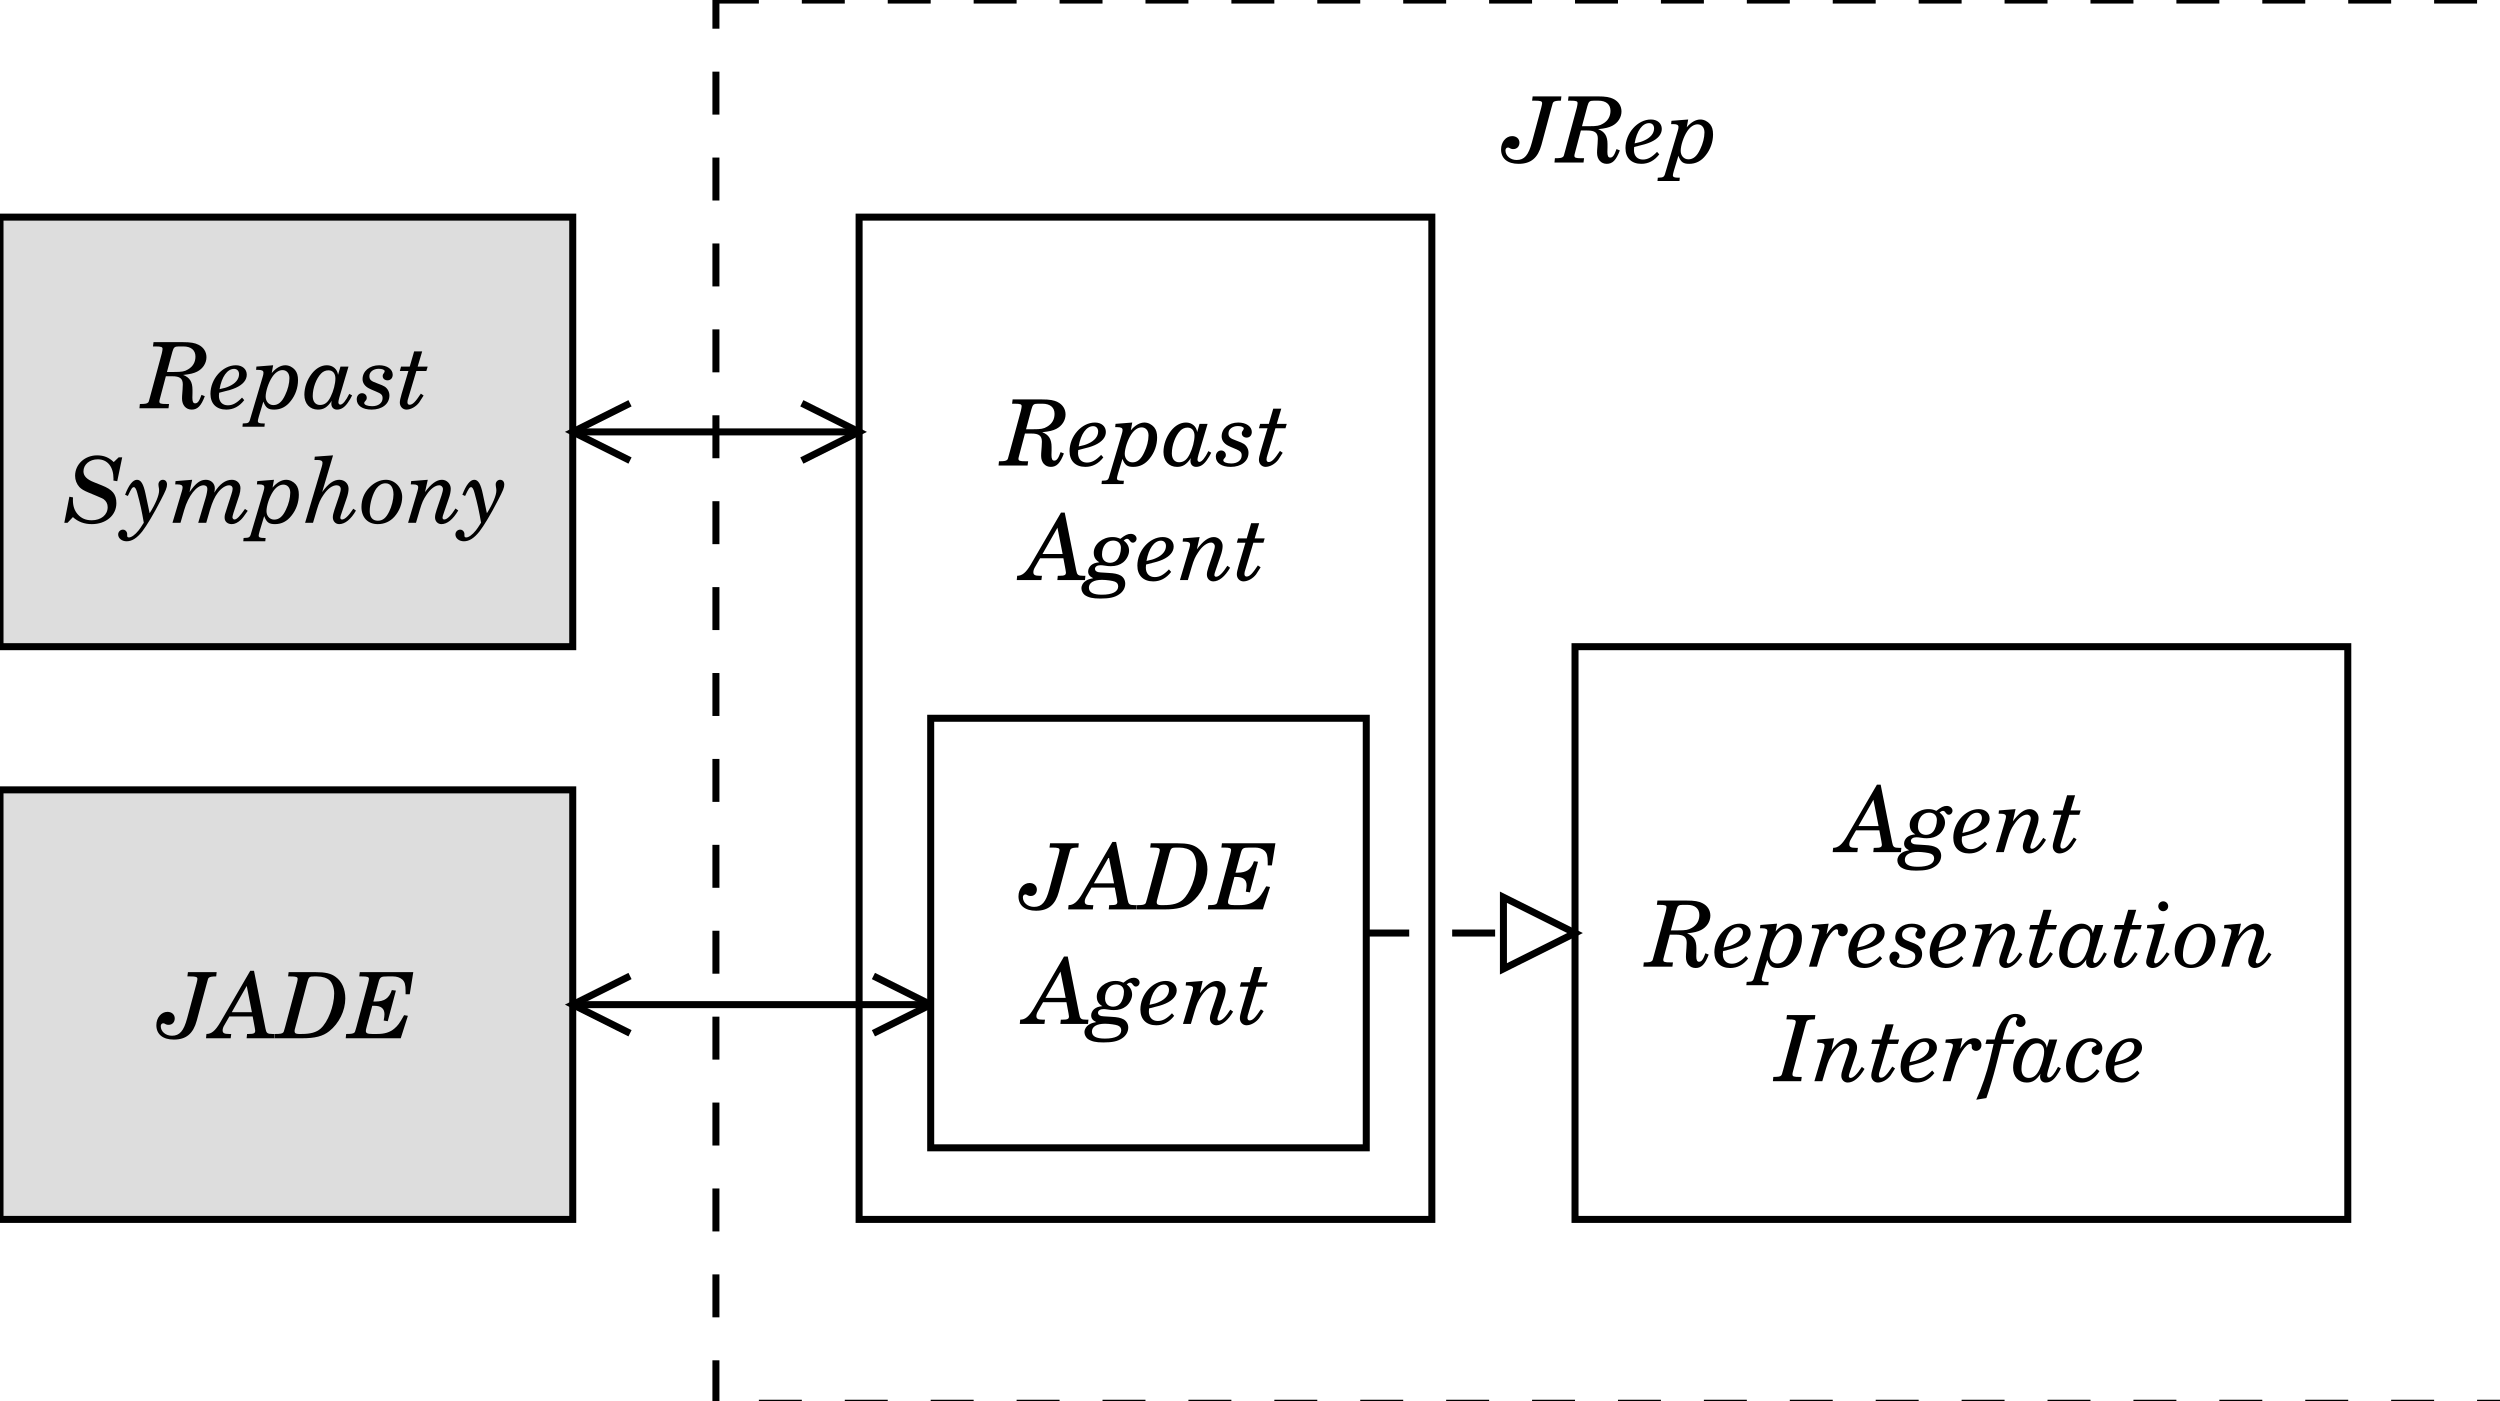 <?xml version="1.0" encoding="UTF-8"?>
<svg xmlns="http://www.w3.org/2000/svg" xmlns:xlink="http://www.w3.org/1999/xlink" width="355pt" height="199pt" viewBox="0 0 355 199" version="1.1">
<defs>
<g>
<symbol overflow="visible" id="glyph0-0">
<path style="stroke:none;" d=""/>
</symbol>
<symbol overflow="visible" id="glyph0-1">
<path style="stroke:none;" d="M 4.234 -8.781 L 4.625 -8.781 C 5.469 -8.781 5.656 -8.703 5.656 -8.422 C 5.656 -8.312 5.609 -8.094 5.531 -7.781 L 4.203 -2.844 C 3.719 -1.047 3.141 -0.359 2.047 -0.359 C 1.141 -0.359 0.453 -0.953 0.453 -1.719 C 0.453 -1.953 0.594 -2.125 0.797 -2.125 C 0.859 -2.125 0.922 -2.125 0.969 -2.094 C 1.234 -1.938 1.344 -1.906 1.578 -1.906 C 2.078 -1.906 2.438 -2.281 2.438 -2.828 C 2.438 -3.359 2.016 -3.75 1.406 -3.75 C 0.516 -3.75 -0.172 -2.906 -0.172 -1.859 C -0.172 -0.562 0.75 0.188 2.312 0.188 C 4.062 0.188 5.062 -0.656 5.562 -2.5 L 6.984 -7.781 C 7.172 -8.484 7.172 -8.484 7.281 -8.594 C 7.406 -8.719 7.734 -8.781 8.281 -8.781 L 8.328 -8.781 L 8.391 -9.391 L 4.312 -9.391 Z M 4.234 -8.781 "/>
</symbol>
<symbol overflow="visible" id="glyph0-2">
<path style="stroke:none;" d="M 3.219 -4.547 L 4.125 -4.547 C 5.219 -4.547 5.625 -4.219 5.625 -3.375 C 5.625 -3.219 5.609 -2.953 5.594 -2.672 C 5.516 -1.688 5.516 -1.625 5.516 -1.375 C 5.516 -0.438 6.078 0.188 6.891 0.188 C 7.719 0.188 8.234 -0.344 8.75 -1.719 L 8.281 -1.906 C 7.953 -0.984 7.734 -0.703 7.375 -0.703 C 7.094 -0.703 6.984 -0.953 6.984 -1.5 L 7 -2.156 C 7 -2.328 7 -2.484 7 -2.625 C 7 -3.75 6.609 -4.375 5.672 -4.734 C 6.688 -4.844 7.188 -4.969 7.656 -5.203 C 8.469 -5.609 8.984 -6.406 8.984 -7.25 C 8.984 -8.016 8.578 -8.656 7.859 -9.016 C 7.359 -9.281 6.719 -9.391 5.625 -9.391 L 1.469 -9.391 L 1.391 -8.781 L 1.734 -8.781 C 2.578 -8.781 2.75 -8.703 2.75 -8.422 C 2.75 -8.312 2.703 -8.047 2.641 -7.781 L 0.969 -1.594 C 0.797 -0.906 0.781 -0.891 0.672 -0.797 C 0.531 -0.656 0.234 -0.609 -0.406 -0.609 L -0.469 -0.609 L -0.531 0 L 3.594 0 L 3.672 -0.609 L 3.328 -0.609 C 2.484 -0.609 2.297 -0.672 2.297 -0.969 C 2.297 -1.062 2.297 -1.062 2.438 -1.594 Z M 3.375 -5.156 L 4.141 -8 C 4.328 -8.656 4.453 -8.781 5.062 -8.781 L 5.703 -8.781 C 6.797 -8.781 7.422 -8.25 7.422 -7.344 C 7.422 -6.547 7.062 -5.922 6.359 -5.516 C 5.875 -5.219 5.484 -5.156 4.391 -5.156 Z M 3.375 -5.156 "/>
</symbol>
<symbol overflow="visible" id="glyph0-3">
<path style="stroke:none;" d="M 4.406 -1.516 C 3.641 -0.719 3.062 -0.422 2.391 -0.422 C 1.609 -0.422 1.125 -0.938 1.125 -1.766 C 1.125 -1.859 1.141 -2.047 1.156 -2.203 C 2.672 -2.578 2.938 -2.656 3.516 -2.906 C 4.531 -3.359 5.078 -4.016 5.078 -4.766 C 5.078 -5.562 4.453 -6.109 3.531 -6.109 C 1.641 -6.109 -0.078 -4.172 -0.078 -2.047 C -0.078 -0.656 0.766 0.188 2.172 0.188 C 3.172 0.188 4.016 -0.25 4.719 -1.156 Z M 1.219 -2.719 C 1.516 -4.469 2.312 -5.594 3.281 -5.594 C 3.703 -5.594 3.984 -5.297 3.984 -4.844 C 3.984 -4.141 3.484 -3.516 2.547 -3.109 C 2.172 -2.938 1.953 -2.875 1.219 -2.719 Z M 1.219 -2.719 "/>
</symbol>
<symbol overflow="visible" id="glyph0-4">
<path style="stroke:none;" d="M 3.047 -6.109 L 0.672 -5.922 L 0.625 -5.453 L 0.938 -5.453 C 1.469 -5.453 1.672 -5.328 1.672 -5.047 C 1.672 -4.906 1.641 -4.719 1.562 -4.469 L -0.109 1.172 C -0.359 2.109 -0.375 2.125 -1.266 2.156 L -1.312 2.625 L 1.812 2.625 L 1.859 2.156 L 1.703 2.156 C 1.078 2.156 0.875 2.078 0.875 1.812 C 0.875 1.719 0.922 1.5 1.016 1.172 L 1.656 -0.953 C 2 -0.047 2.344 0.188 3.203 0.188 C 4.109 0.188 4.906 -0.203 5.531 -1.016 C 6.203 -1.844 6.578 -2.922 6.578 -3.984 C 6.578 -4.625 6.453 -5.062 6.156 -5.438 C 5.812 -5.844 5.297 -6.109 4.781 -6.109 C 4.125 -6.109 3.438 -5.719 2.844 -5 Z M 4.375 -5.422 C 4.969 -5.422 5.359 -4.969 5.359 -4.281 C 5.359 -3.562 5.141 -2.672 4.75 -1.875 C 4.297 -0.891 3.766 -0.453 3.078 -0.453 C 2.438 -0.453 1.984 -0.969 1.984 -1.656 C 1.984 -2.406 2.391 -3.656 2.891 -4.406 C 3.312 -5.062 3.859 -5.422 4.375 -5.422 Z M 4.375 -5.422 "/>
</symbol>
<symbol overflow="visible" id="glyph0-5">
<path style="stroke:none;" d="M 5.141 -5.922 L 4.797 -4.75 C 4.703 -5.547 4.062 -6.109 3.219 -6.109 C 2.422 -6.109 1.672 -5.688 1.062 -4.906 C 0.406 -4.062 0.016 -2.969 0.016 -1.922 C 0.016 -0.656 0.781 0.188 1.938 0.188 C 2.75 0.188 3.266 -0.125 3.906 -1.062 C 3.859 -0.875 3.844 -0.781 3.844 -0.656 C 3.844 -0.141 4.172 0.188 4.641 0.188 C 5.219 0.188 5.703 -0.109 6.156 -0.75 C 6.422 -1.125 6.641 -1.484 6.797 -1.828 L 6.391 -2.047 C 5.906 -1.062 5.453 -0.516 5.109 -0.516 C 4.969 -0.516 4.844 -0.656 4.844 -0.844 C 4.844 -0.969 4.891 -1.219 4.984 -1.547 L 6.281 -5.922 Z M 3.438 -5.391 C 4.047 -5.391 4.422 -4.953 4.422 -4.234 C 4.422 -3.5 4.156 -2.453 3.75 -1.641 C 3.359 -0.828 2.891 -0.469 2.234 -0.469 C 1.594 -0.469 1.203 -0.953 1.203 -1.734 C 1.203 -2.891 1.703 -4.234 2.391 -4.938 C 2.672 -5.234 3.047 -5.391 3.438 -5.391 Z M 3.438 -5.391 "/>
</symbol>
<symbol overflow="visible" id="glyph0-6">
<path style="stroke:none;" d="M 3.172 -6.109 C 1.812 -6.109 0.812 -5.281 0.812 -4.141 C 0.812 -3.594 1.141 -3.125 1.719 -2.828 C 1.922 -2.719 2.203 -2.594 2.734 -2.375 C 3.469 -2.078 3.656 -1.891 3.656 -1.438 C 3.656 -0.75 3.062 -0.297 2.172 -0.297 C 1.516 -0.297 1.047 -0.484 1.047 -0.734 C 1.047 -0.812 1.078 -0.891 1.125 -0.938 C 1.359 -1.203 1.406 -1.266 1.406 -1.5 C 1.406 -1.859 1.125 -2.141 0.734 -2.141 C 0.312 -2.141 -0.016 -1.781 -0.016 -1.281 C -0.016 -0.359 0.812 0.188 2.109 0.188 C 3.594 0.188 4.625 -0.625 4.625 -1.812 C 4.625 -2.312 4.391 -2.766 3.984 -3.062 C 3.688 -3.234 3.562 -3.297 2.844 -3.562 C 2 -3.859 1.781 -4.062 1.781 -4.578 C 1.781 -5.172 2.359 -5.609 3.109 -5.609 C 3.594 -5.609 3.953 -5.469 3.953 -5.266 C 3.953 -5.219 3.922 -5.141 3.891 -5.078 C 3.703 -4.828 3.672 -4.766 3.672 -4.562 C 3.672 -4.219 3.969 -3.969 4.359 -3.969 C 4.797 -3.969 5.094 -4.297 5.094 -4.766 C 5.094 -5.547 4.297 -6.109 3.172 -6.109 Z M 3.172 -6.109 "/>
</symbol>
<symbol overflow="visible" id="glyph0-7">
<path style="stroke:none;" d="M 3.5 -8.078 L 2.359 -8.078 L 1.734 -5.922 L 0.5 -5.922 L 0.328 -5.297 L 1.547 -5.297 L 0.578 -2.031 C 0.391 -1.375 0.328 -1.078 0.328 -0.797 C 0.328 -0.25 0.734 0.188 1.266 0.188 C 1.875 0.188 2.594 -0.203 3.062 -0.812 C 3.234 -1.062 3.359 -1.281 3.703 -1.812 L 3.312 -2.078 C 2.516 -0.859 2.125 -0.5 1.703 -0.5 C 1.516 -0.5 1.406 -0.641 1.406 -0.859 C 1.406 -0.969 1.422 -1.047 1.438 -1.156 L 2.672 -5.297 L 4.094 -5.297 L 4.281 -5.922 L 2.859 -5.922 Z M 3.5 -8.078 "/>
</symbol>
<symbol overflow="visible" id="glyph0-8">
<path style="stroke:none;" d="M 8.219 -9.297 L 7.719 -9.297 L 7.016 -8.625 C 6.344 -9.281 5.609 -9.578 4.656 -9.578 C 2.906 -9.578 1.531 -8.312 1.531 -6.672 C 1.531 -6.078 1.75 -5.516 2.141 -5.078 C 2.406 -4.797 2.766 -4.578 3.438 -4.297 L 4.562 -3.828 C 5.266 -3.531 5.422 -3.453 5.578 -3.359 C 5.953 -3.078 6.156 -2.703 6.156 -2.219 C 6.156 -1.125 5.219 -0.359 3.891 -0.359 C 3.047 -0.359 2.422 -0.625 1.906 -1.203 C 1.438 -1.734 1.219 -2.375 1.219 -3.25 C 1.219 -3.297 1.219 -3.469 1.234 -3.609 L 0.719 -3.703 L 0 0 L 0.453 0 L 1.219 -0.812 C 1.953 -0.141 2.844 0.188 3.906 0.188 C 5.922 0.188 7.391 -1.062 7.391 -2.781 C 7.391 -4.062 6.844 -4.719 5.297 -5.328 L 4.203 -5.766 C 3.172 -6.172 2.719 -6.656 2.719 -7.312 C 2.719 -8.281 3.594 -9.016 4.75 -9.016 C 6.125 -9.016 6.984 -7.969 6.984 -6.25 C 6.984 -6.219 6.984 -6.109 6.969 -6 L 7.516 -5.906 Z M 8.219 -9.297 "/>
</symbol>
<symbol overflow="visible" id="glyph0-9">
<path style="stroke:none;" d="M 2.859 -4.094 C 2.562 -5.516 2.203 -6.109 1.641 -6.109 C 1.062 -6.109 0.484 -5.391 -0.047 -3.984 L 0.344 -3.812 C 0.828 -4.844 0.969 -5.062 1.203 -5.062 C 1.375 -5.062 1.547 -4.781 1.688 -4.219 C 2.094 -2.75 2.328 -1.656 2.609 -0.016 C 2.188 0.656 2.094 0.797 1.875 1.078 C 1.359 1.719 0.844 2.078 0.5 2.078 C 0.344 2.078 0.25 2 0.25 1.875 C 0.25 1.469 0.25 1.469 0.203 1.359 C 0.109 1.125 -0.109 0.969 -0.344 0.969 C -0.734 0.969 -1.031 1.281 -1.031 1.656 C -1.031 2.203 -0.5 2.625 0.172 2.625 C 0.922 2.625 1.625 2.188 2.391 1.219 C 3 0.438 4.031 -1.281 5 -3.172 C 5.75 -4.609 5.906 -5 5.906 -5.438 C 5.906 -5.844 5.672 -6.109 5.312 -6.109 C 4.969 -6.109 4.688 -5.812 4.688 -5.453 C 4.688 -5.391 4.688 -5.312 4.703 -5.234 C 4.781 -4.797 4.781 -4.766 4.781 -4.562 C 4.781 -3.906 4.281 -2.688 3.438 -1.359 Z M 2.859 -4.094 "/>
</symbol>
<symbol overflow="visible" id="glyph0-10">
<path style="stroke:none;" d="M 2.984 -6.109 L 0.625 -5.922 L 0.578 -5.453 L 0.891 -5.453 C 1.422 -5.453 1.625 -5.328 1.625 -5.031 C 1.625 -4.906 1.594 -4.703 1.516 -4.469 L 0.188 0 L 1.328 0 L 1.859 -1.828 C 2.438 -3.828 3.625 -5.328 4.609 -5.328 C 4.938 -5.328 5.141 -5.141 5.141 -4.828 C 5.141 -4.562 5.047 -4.016 4.891 -3.516 L 3.844 0 L 4.984 0 L 5.531 -1.891 C 5.859 -2.969 6.188 -3.688 6.609 -4.25 C 7.078 -4.891 7.734 -5.328 8.234 -5.328 C 8.547 -5.328 8.734 -5.141 8.734 -4.844 C 8.734 -4.672 8.672 -4.375 8.547 -4.016 L 7.953 -2.172 C 7.609 -1.156 7.594 -1.078 7.594 -0.719 C 7.594 -0.172 8.016 0.188 8.609 0.188 C 9.031 0.188 9.453 -0.016 9.891 -0.422 C 10.156 -0.688 10.328 -0.906 10.875 -1.703 L 10.484 -1.969 C 9.781 -0.953 9.328 -0.469 8.984 -0.469 C 8.844 -0.469 8.703 -0.625 8.703 -0.797 C 8.703 -0.906 8.75 -1.047 8.859 -1.438 L 9.688 -3.953 C 9.781 -4.234 9.844 -4.656 9.844 -4.922 C 9.844 -5.609 9.328 -6.109 8.625 -6.109 C 7.703 -6.109 6.875 -5.5 6.125 -4.281 C 6.172 -4.531 6.203 -4.75 6.203 -4.906 C 6.203 -5.594 5.656 -6.109 4.938 -6.109 C 4.125 -6.109 3.516 -5.656 2.609 -4.359 Z M 2.984 -6.109 "/>
</symbol>
<symbol overflow="visible" id="glyph0-11">
<path style="stroke:none;" d="M 3.969 -9.578 L 1.375 -9.391 L 1.328 -8.922 L 1.734 -8.922 C 2.266 -8.922 2.469 -8.797 2.469 -8.516 C 2.469 -8.391 2.438 -8.219 2.359 -7.938 L 0 0 L 1.125 0 L 1.656 -1.812 C 2 -2.938 2.156 -3.312 2.625 -3.984 C 3.219 -4.859 3.875 -5.328 4.484 -5.328 C 4.828 -5.328 5.062 -5.109 5.062 -4.797 C 5.062 -4.578 4.984 -4.297 4.859 -3.891 L 4.172 -1.859 C 4 -1.344 3.938 -1.047 3.938 -0.781 C 3.938 -0.219 4.328 0.188 4.844 0.188 C 5.656 0.188 6.516 -0.5 7.219 -1.734 L 6.844 -2 C 6.172 -0.969 5.641 -0.469 5.234 -0.469 C 5.109 -0.469 5 -0.578 5 -0.719 C 5 -0.859 5.047 -1 5.25 -1.594 L 5.859 -3.375 C 6.078 -3.969 6.172 -4.469 6.172 -4.844 C 6.172 -5.562 5.609 -6.109 4.859 -6.109 C 4.062 -6.109 3.297 -5.578 2.422 -4.359 Z M 3.969 -9.578 "/>
</symbol>
<symbol overflow="visible" id="glyph0-12">
<path style="stroke:none;" d="M 3.547 -6.109 C 2.703 -6.109 1.859 -5.719 1.156 -4.984 C 0.438 -4.25 0.062 -3.312 0.062 -2.234 C 0.062 -0.75 0.969 0.188 2.375 0.188 C 3.312 0.188 4.125 -0.172 4.75 -0.875 C 5.438 -1.656 5.844 -2.688 5.844 -3.656 C 5.844 -5 4.812 -6.109 3.547 -6.109 Z M 3.484 -5.609 C 4.203 -5.609 4.609 -5.016 4.609 -4.016 C 4.609 -3.344 4.359 -2.297 4 -1.594 C 3.562 -0.688 3.078 -0.297 2.391 -0.297 C 1.641 -0.297 1.234 -0.781 1.234 -1.656 C 1.234 -2.75 1.672 -4.203 2.203 -4.906 C 2.578 -5.375 2.984 -5.609 3.484 -5.609 Z M 3.484 -5.609 "/>
</symbol>
<symbol overflow="visible" id="glyph0-13">
<path style="stroke:none;" d="M 2.984 -6.109 L 0.625 -5.922 L 0.578 -5.453 L 0.891 -5.453 C 1.422 -5.453 1.625 -5.328 1.625 -5.047 C 1.625 -4.922 1.594 -4.766 1.516 -4.469 L 0.188 0 L 1.312 0 L 1.844 -1.812 C 2.188 -2.938 2.344 -3.297 2.812 -3.984 C 3.359 -4.828 4.062 -5.328 4.609 -5.328 C 4.906 -5.328 5.141 -5.094 5.141 -4.797 C 5.141 -4.578 5.062 -4.297 4.938 -3.891 L 4.25 -1.859 C 4.078 -1.359 4.016 -1.047 4.016 -0.766 C 4.016 -0.219 4.406 0.188 4.922 0.188 C 5.75 0.188 6.578 -0.5 7.312 -1.75 L 6.922 -2.031 C 6.281 -1 5.719 -0.469 5.312 -0.469 C 5.188 -0.469 5.078 -0.578 5.078 -0.719 C 5.078 -0.859 5.125 -1.016 5.328 -1.594 L 5.938 -3.375 C 6.156 -3.969 6.25 -4.469 6.25 -4.844 C 6.25 -5.531 5.688 -6.109 5 -6.109 C 4.234 -6.109 3.469 -5.547 2.594 -4.359 Z M 2.984 -6.109 "/>
</symbol>
<symbol overflow="visible" id="glyph0-14">
<path style="stroke:none;" d="M 5.75 -9.578 L 5.219 -9.578 L 0.922 -2.188 C 0.234 -1.047 -0.297 -0.609 -1 -0.609 L -1.062 0 L 2.438 0 L 2.516 -0.609 L 2.203 -0.609 C 1.516 -0.609 1.297 -0.734 1.297 -1.125 C 1.297 -1.328 1.375 -1.594 1.531 -1.844 L 2.25 -3.094 L 5.562 -3.094 L 5.859 -1.5 C 5.891 -1.344 5.922 -1.172 5.922 -1.078 C 5.922 -0.703 5.719 -0.609 4.984 -0.609 L 4.766 -0.609 L 4.703 0 L 8.625 0 L 8.688 -0.609 L 8.359 -0.609 C 7.641 -0.609 7.5 -0.734 7.375 -1.406 Z M 5.453 -3.703 L 2.594 -3.703 L 4.719 -7.438 Z M 5.453 -3.703 "/>
</symbol>
<symbol overflow="visible" id="glyph0-15">
<path style="stroke:none;" d="M 4.969 -5.609 C 5.172 -5.797 5.297 -5.859 5.453 -5.859 C 5.578 -5.859 5.688 -5.797 5.781 -5.656 C 6 -5.375 6.078 -5.312 6.281 -5.312 C 6.562 -5.312 6.797 -5.562 6.797 -5.891 C 6.797 -6.25 6.438 -6.562 5.984 -6.562 C 5.531 -6.562 5.172 -6.391 4.5 -5.859 C 4.078 -6.047 3.797 -6.109 3.375 -6.109 C 1.953 -6.109 0.719 -5.078 0.719 -3.891 C 0.719 -3.266 0.969 -2.828 1.516 -2.531 C 0.922 -2.453 0.656 -2.359 0.344 -2.109 C 0.094 -1.891 -0.078 -1.547 -0.078 -1.234 C -0.078 -0.797 0.125 -0.516 0.641 -0.266 C 0.094 -0.156 -0.109 -0.078 -0.391 0.094 C -0.781 0.328 -1.031 0.734 -1.031 1.172 C -1.031 1.531 -0.844 1.891 -0.562 2.125 C -0.031 2.484 0.562 2.625 1.641 2.625 C 2.922 2.625 3.672 2.469 4.297 2.047 C 4.859 1.688 5.188 1.125 5.188 0.516 C 5.188 0.016 4.938 -0.422 4.516 -0.656 C 4.094 -0.875 3.672 -0.969 2.797 -1.016 C 1.656 -1.078 1.547 -1.094 1.359 -1.125 C 1.047 -1.203 0.891 -1.359 0.891 -1.594 C 0.891 -1.891 1.203 -2.109 1.656 -2.109 C 1.828 -2.109 2.016 -2.094 2.203 -2.062 C 2.734 -1.984 2.812 -1.969 3.141 -1.969 C 3.859 -1.969 4.438 -2.156 4.891 -2.516 C 5.391 -2.922 5.734 -3.594 5.734 -4.172 C 5.734 -4.766 5.469 -5.25 4.969 -5.609 Z M 3.469 -5.609 C 4.141 -5.609 4.578 -5.219 4.578 -4.578 C 4.578 -3.969 4.375 -3.297 4.047 -2.906 C 3.812 -2.625 3.438 -2.453 3.047 -2.453 C 2.344 -2.453 1.891 -2.906 1.891 -3.625 C 1.891 -4.797 2.531 -5.609 3.469 -5.609 Z M 1.891 -0.031 C 2.469 -0.031 3.406 0.094 3.703 0.219 C 4.031 0.344 4.188 0.578 4.188 0.891 C 4.188 1.656 3.359 2.078 1.875 2.078 C 0.625 2.078 0.031 1.75 0.031 1.078 C 0.031 0.375 0.719 -0.031 1.891 -0.031 Z M 1.891 -0.031 "/>
</symbol>
<symbol overflow="visible" id="glyph0-16">
<path style="stroke:none;" d="M -0.5 0 L 3.438 0 C 5.266 0 6.375 -0.281 7.281 -1 C 8.672 -2.109 9.562 -3.906 9.562 -5.656 C 9.562 -6.984 9.078 -8.062 8.203 -8.703 C 7.547 -9.203 6.734 -9.391 5.281 -9.391 L 1.516 -9.391 L 1.438 -8.781 L 1.766 -8.781 C 2.609 -8.781 2.797 -8.703 2.797 -8.422 C 2.797 -8.312 2.75 -8.047 2.672 -7.781 L 1.016 -1.594 C 0.828 -0.891 0.812 -0.891 0.719 -0.797 C 0.578 -0.656 0.266 -0.609 -0.359 -0.609 L -0.422 -0.609 Z M 2.953 -0.609 C 2.547 -0.609 2.359 -0.734 2.359 -0.984 C 2.359 -1.094 2.375 -1.281 2.438 -1.438 L 4.156 -7.938 C 4.375 -8.703 4.453 -8.781 5.141 -8.781 L 5.531 -8.781 C 6.312 -8.781 6.984 -8.562 7.359 -8.203 C 7.734 -7.828 7.984 -7.109 7.984 -6.359 C 7.984 -4.578 7.094 -2.281 6.047 -1.359 C 5.453 -0.844 4.625 -0.609 3.359 -0.609 Z M 2.953 -0.609 "/>
</symbol>
<symbol overflow="visible" id="glyph0-17">
<path style="stroke:none;" d="M 9.109 -9.391 L 1.516 -9.391 L 1.438 -8.781 L 1.781 -8.781 C 2.625 -8.781 2.812 -8.703 2.812 -8.422 C 2.812 -8.312 2.75 -8.047 2.688 -7.781 L 1.031 -1.594 C 0.844 -0.906 0.828 -0.891 0.734 -0.797 C 0.578 -0.656 0.281 -0.609 -0.344 -0.609 L -0.422 -0.609 L -0.484 0 L 7.328 0 L 8.344 -3.188 L 7.812 -3.281 L 7.75 -3.188 C 7.172 -2.141 6.922 -1.797 6.422 -1.375 C 5.797 -0.844 5.047 -0.609 3.984 -0.609 L 3.281 -0.609 C 2.609 -0.609 2.375 -0.719 2.375 -1.031 C 2.375 -1.188 2.391 -1.25 2.516 -1.734 L 3.281 -4.609 L 3.578 -4.609 C 4.531 -4.609 5.016 -4.219 5.016 -3.422 C 5.016 -3.141 4.984 -2.938 4.906 -2.516 L 5.484 -2.422 L 6.641 -6.766 L 6.062 -6.844 C 5.688 -5.688 5 -5.219 3.75 -5.219 L 3.438 -5.219 L 4.156 -7.875 C 4.375 -8.703 4.484 -8.781 5.453 -8.781 L 6.219 -8.781 C 6.766 -8.781 7.219 -8.625 7.547 -8.344 C 7.906 -8.016 8.016 -7.609 8.016 -6.703 L 8.016 -6.25 L 8.609 -6.25 Z M 9.109 -9.391 "/>
</symbol>
<symbol overflow="visible" id="glyph0-18">
<path style="stroke:none;" d="M 2.906 -6.109 L 0.562 -5.922 L 0.5 -5.453 L 0.812 -5.453 C 1.344 -5.453 1.578 -5.328 1.578 -5.078 C 1.578 -4.984 1.516 -4.703 1.438 -4.469 L 0.109 0 L 1.25 0 L 1.859 -2.047 C 2.344 -3.672 3.422 -5.312 4.016 -5.312 C 4.172 -5.312 4.25 -5.219 4.25 -5.016 C 4.25 -4.719 4.25 -4.688 4.297 -4.609 C 4.406 -4.422 4.609 -4.312 4.859 -4.312 C 5.297 -4.312 5.625 -4.672 5.625 -5.141 C 5.625 -5.703 5.203 -6.109 4.609 -6.109 C 3.875 -6.109 3.297 -5.672 2.609 -4.609 Z M 2.906 -6.109 "/>
</symbol>
<symbol overflow="visible" id="glyph0-19">
<path style="stroke:none;" d="M 3 -6.109 L 0.5 -5.922 L 0.453 -5.453 L 0.766 -5.453 C 1.297 -5.453 1.516 -5.328 1.516 -5.047 C 1.516 -4.922 1.469 -4.766 1.391 -4.469 L 0.641 -1.938 C 0.406 -1.125 0.344 -0.906 0.344 -0.625 C 0.344 -0.172 0.734 0.188 1.25 0.188 C 1.812 0.188 2.344 -0.109 2.859 -0.719 C 3.094 -0.969 3.297 -1.266 3.672 -1.812 L 3.266 -2.047 C 2.609 -1.047 2.047 -0.469 1.688 -0.469 C 1.562 -0.469 1.469 -0.578 1.469 -0.734 C 1.469 -0.875 1.516 -1.109 1.625 -1.469 Z M 2.766 -9.281 C 2.375 -9.281 2.062 -8.969 2.062 -8.578 C 2.062 -8.203 2.375 -7.875 2.75 -7.875 C 3.156 -7.875 3.469 -8.188 3.469 -8.578 C 3.469 -8.969 3.156 -9.281 2.766 -9.281 Z M 2.766 -9.281 "/>
</symbol>
<symbol overflow="visible" id="glyph0-20">
<path style="stroke:none;" d="M 3.672 -0.609 L 3.391 -0.609 C 2.531 -0.609 2.359 -0.672 2.359 -0.969 C 2.359 -1.094 2.359 -1.156 2.484 -1.594 L 4.141 -7.781 C 4.328 -8.469 4.328 -8.469 4.453 -8.594 C 4.609 -8.734 4.781 -8.766 5.531 -8.781 L 5.609 -9.391 L 1.578 -9.391 L 1.5 -8.781 L 1.781 -8.781 C 2.641 -8.781 2.828 -8.703 2.828 -8.422 C 2.828 -8.312 2.781 -8.141 2.688 -7.781 L 1.031 -1.594 C 0.859 -0.953 0.844 -0.906 0.734 -0.797 C 0.578 -0.656 0.406 -0.625 -0.359 -0.609 L -0.422 0 L 3.594 0 Z M 3.672 -0.609 "/>
</symbol>
<symbol overflow="visible" id="glyph0-21">
<path style="stroke:none;" d="M 2.844 -5.922 C 3.156 -7.156 3.219 -7.391 3.484 -8 C 3.797 -8.766 4.141 -9.109 4.625 -9.109 C 4.797 -9.109 4.938 -9.016 4.938 -8.891 C 4.938 -8.844 4.922 -8.781 4.844 -8.656 C 4.766 -8.516 4.734 -8.406 4.734 -8.297 C 4.734 -7.969 5.031 -7.703 5.406 -7.703 C 5.812 -7.703 6.109 -8.016 6.109 -8.391 C 6.109 -9.078 5.5 -9.562 4.672 -9.562 C 3.844 -9.562 3.141 -9.109 2.625 -8.266 C 2.25 -7.656 2.047 -7.109 1.719 -5.922 L 0.578 -5.922 L 0.422 -5.297 L 1.578 -5.297 L 1.047 -3.047 C 0.578 -1.125 -0.078 0.828 -0.891 2.625 L 0.547 2.391 C 0.844 1.594 1.594 -0.891 1.891 -2.094 L 2.703 -5.297 L 4.344 -5.297 L 4.531 -5.922 Z M 2.844 -5.922 "/>
</symbol>
<symbol overflow="visible" id="glyph0-22">
<path style="stroke:none;" d="M 4.438 -1.719 C 3.781 -0.875 3.094 -0.422 2.469 -0.422 C 1.703 -0.422 1.266 -1 1.266 -1.969 C 1.266 -2.906 1.562 -3.922 2.062 -4.656 C 2.516 -5.297 2.984 -5.609 3.562 -5.609 C 3.984 -5.609 4.391 -5.406 4.391 -5.188 C 4.391 -5.109 4.328 -5.047 4.188 -4.984 C 3.828 -4.844 3.703 -4.688 3.703 -4.375 C 3.703 -3.984 3.984 -3.734 4.391 -3.734 C 4.859 -3.734 5.219 -4.141 5.219 -4.703 C 5.219 -5.484 4.453 -6.109 3.516 -6.109 C 1.703 -6.109 0.062 -4.234 0.062 -2.156 C 0.062 -0.734 0.953 0.188 2.297 0.188 C 3.281 0.188 4.125 -0.344 4.812 -1.438 Z M 4.438 -1.719 "/>
</symbol>
</g>
</defs>
<g id="surface906135">
<rect x="0" y="0" width="355" height="199" style="fill:rgb(100%,100%,100%);fill-opacity:1;stroke:none;"/>
<path style="fill-rule:evenodd;fill:rgb(100%,100%,100%);fill-opacity:1;stroke-width:0.049;stroke-linecap:butt;stroke-linejoin:miter;stroke:rgb(0%,0%,0%);stroke-opacity:1;stroke-dasharray:0.3,0.3;stroke-miterlimit:10;" d="M 12 4.484 L 24.5 4.484 L 24.5 14.284 L 12 14.284 Z M 12 4.484 " transform="matrix(20.332,0,0,20.332,-142.323,-91.16)"/>
<g style="fill:rgb(0%,0%,0%);fill-opacity:1;">
  <use xlink:href="#glyph0-1" x="213.324" y="23.077"/>
  <use xlink:href="#glyph0-2" x="221.266" y="23.077"/>
  <use xlink:href="#glyph0-3" x="230.896" y="23.077"/>
  <use xlink:href="#glyph0-4" x="236.674" y="23.077"/>
</g>
<path style="fill-rule:evenodd;fill:rgb(86.667%,86.667%,86.667%);fill-opacity:1;stroke-width:0.049;stroke-linecap:butt;stroke-linejoin:miter;stroke:rgb(0%,0%,0%);stroke-opacity:1;stroke-miterlimit:10;" d="M 7 6 L 11 6 L 11 9 L 7 9 Z M 7 6 " transform="matrix(20.332,0,0,20.332,-142.323,-91.16)"/>
<g style="fill:rgb(0%,0%,0%);fill-opacity:1;">
  <use xlink:href="#glyph0-2" x="20.332" y="57.976"/>
  <use xlink:href="#glyph0-3" x="29.962" y="57.976"/>
  <use xlink:href="#glyph0-4" x="35.74" y="57.976"/>
  <use xlink:href="#glyph0-5" x="43.205" y="57.976"/>
  <use xlink:href="#glyph0-6" x="50.671" y="57.976"/>
  <use xlink:href="#glyph0-7" x="56.449" y="57.976"/>
</g>
<g style="fill:rgb(0%,0%,0%);fill-opacity:1;">
  <use xlink:href="#glyph0-8" x="9.133" y="74.238"/>
  <use xlink:href="#glyph0-9" x="17.81" y="74.238"/>
  <use xlink:href="#glyph0-10" x="24.302" y="74.238"/>
  <use xlink:href="#glyph0-4" x="35.858" y="74.238"/>
  <use xlink:href="#glyph0-11" x="43.324" y="74.238"/>
  <use xlink:href="#glyph0-12" x="51.266" y="74.238"/>
  <use xlink:href="#glyph0-13" x="57.758" y="74.238"/>
  <use xlink:href="#glyph0-9" x="65.701" y="74.238"/>
</g>
<path style="fill-rule:evenodd;fill:rgb(100%,100%,100%);fill-opacity:1;stroke-width:0.049;stroke-linecap:butt;stroke-linejoin:miter;stroke:rgb(0%,0%,0%);stroke-opacity:1;stroke-miterlimit:10;" d="M 13 6 L 17 6 L 17 13 L 13 13 Z M 13 6 " transform="matrix(20.332,0,0,20.332,-142.323,-91.16)"/>
<g style="fill:rgb(0%,0%,0%);fill-opacity:1;">
  <use xlink:href="#glyph0-2" x="142.324" y="66.109"/>
  <use xlink:href="#glyph0-3" x="151.954" y="66.109"/>
  <use xlink:href="#glyph0-4" x="157.732" y="66.109"/>
  <use xlink:href="#glyph0-5" x="165.198" y="66.109"/>
  <use xlink:href="#glyph0-6" x="172.663" y="66.109"/>
  <use xlink:href="#glyph0-7" x="178.441" y="66.109"/>
</g>
<g style="fill:rgb(0%,0%,0%);fill-opacity:1;">
  <use xlink:href="#glyph0-14" x="145.441" y="82.37"/>
  <use xlink:href="#glyph0-15" x="154.595" y="82.37"/>
  <use xlink:href="#glyph0-3" x="161.584" y="82.37"/>
  <use xlink:href="#glyph0-13" x="167.362" y="82.37"/>
  <use xlink:href="#glyph0-7" x="175.304" y="82.37"/>
</g>
<path style="fill-rule:evenodd;fill:rgb(86.667%,86.667%,86.667%);fill-opacity:1;stroke-width:0.049;stroke-linecap:butt;stroke-linejoin:miter;stroke:rgb(0%,0%,0%);stroke-opacity:1;stroke-miterlimit:10;" d="M 7 10 L 11 10 L 11 13 L 7 13 Z M 7 10 " transform="matrix(20.332,0,0,20.332,-142.323,-91.16)"/>
<g style="fill:rgb(0%,0%,0%);fill-opacity:1;">
  <use xlink:href="#glyph0-1" x="22.375" y="147.433"/>
  <use xlink:href="#glyph0-14" x="30.317" y="147.433"/>
  <use xlink:href="#glyph0-16" x="39.47" y="147.433"/>
  <use xlink:href="#glyph0-17" x="49.577" y="147.433"/>
</g>
<path style="fill:none;stroke-width:0.049;stroke-linecap:butt;stroke-linejoin:miter;stroke:rgb(0%,0%,0%);stroke-opacity:1;stroke-miterlimit:10;" d="M 13.5 11.5 L 11 11.5 " transform="matrix(20.332,0,0,20.332,-142.323,-91.16)"/>
<path style="fill:none;stroke-width:0.049;stroke-linecap:butt;stroke-linejoin:miter;stroke:rgb(0%,0%,0%);stroke-opacity:1;stroke-miterlimit:10;" d="M 13.1 11.7 L 13.5 11.5 L 13.1 11.3 " transform="matrix(20.332,0,0,20.332,-142.323,-91.16)"/>
<path style="fill:none;stroke-width:0.049;stroke-linecap:butt;stroke-linejoin:miter;stroke:rgb(0%,0%,0%);stroke-opacity:1;stroke-miterlimit:10;" d="M 11.4 11.3 L 11 11.5 L 11.4 11.7 " transform="matrix(20.332,0,0,20.332,-142.323,-91.16)"/>
<path style="fill-rule:evenodd;fill:rgb(100%,100%,100%);fill-opacity:1;stroke-width:0.049;stroke-linecap:butt;stroke-linejoin:miter;stroke:rgb(0%,0%,0%);stroke-opacity:1;stroke-miterlimit:10;" d="M 13.5 9.5 L 16.542 9.5 L 16.542 12.5 L 13.5 12.5 Z M 13.5 9.5 " transform="matrix(20.332,0,0,20.332,-142.323,-91.16)"/>
<g style="fill:rgb(0%,0%,0%);fill-opacity:1;">
  <use xlink:href="#glyph0-1" x="144.797" y="129.136"/>
  <use xlink:href="#glyph0-14" x="152.739" y="129.136"/>
  <use xlink:href="#glyph0-16" x="161.892" y="129.136"/>
  <use xlink:href="#glyph0-17" x="171.999" y="129.136"/>
</g>
<g style="fill:rgb(0%,0%,0%);fill-opacity:1;">
  <use xlink:href="#glyph0-14" x="145.871" y="145.402"/>
  <use xlink:href="#glyph0-15" x="155.024" y="145.402"/>
  <use xlink:href="#glyph0-3" x="162.013" y="145.402"/>
  <use xlink:href="#glyph0-13" x="167.791" y="145.402"/>
  <use xlink:href="#glyph0-7" x="175.733" y="145.402"/>
</g>
<path style="fill:none;stroke-width:0.049;stroke-linecap:butt;stroke-linejoin:miter;stroke:rgb(0%,0%,0%);stroke-opacity:1;stroke-miterlimit:10;" d="M 13 7.5 L 11 7.5 " transform="matrix(20.332,0,0,20.332,-142.323,-91.16)"/>
<path style="fill:none;stroke-width:0.049;stroke-linecap:butt;stroke-linejoin:miter;stroke:rgb(0%,0%,0%);stroke-opacity:1;stroke-miterlimit:10;" d="M 12.6 7.7 L 13 7.5 L 12.6 7.3 " transform="matrix(20.332,0,0,20.332,-142.323,-91.16)"/>
<path style="fill:none;stroke-width:0.049;stroke-linecap:butt;stroke-linejoin:miter;stroke:rgb(0%,0%,0%);stroke-opacity:1;stroke-miterlimit:10;" d="M 11.4 7.3 L 11 7.5 L 11.4 7.7 " transform="matrix(20.332,0,0,20.332,-142.323,-91.16)"/>
<path style="fill-rule:evenodd;fill:rgb(100%,100%,100%);fill-opacity:1;stroke-width:0.049;stroke-linecap:butt;stroke-linejoin:miter;stroke:rgb(0%,0%,0%);stroke-opacity:1;stroke-miterlimit:10;" d="M 18 9 L 23.397 9 L 23.397 13 L 18 13 Z M 18 9 " transform="matrix(20.332,0,0,20.332,-142.323,-91.16)"/>
<g style="fill:rgb(0%,0%,0%);fill-opacity:1;">
  <use xlink:href="#glyph0-14" x="261.305" y="121.003"/>
  <use xlink:href="#glyph0-15" x="270.458" y="121.003"/>
  <use xlink:href="#glyph0-3" x="277.447" y="121.003"/>
  <use xlink:href="#glyph0-13" x="283.225" y="121.003"/>
  <use xlink:href="#glyph0-7" x="291.167" y="121.003"/>
</g>
<g style="fill:rgb(0%,0%,0%);fill-opacity:1;">
  <use xlink:href="#glyph0-2" x="233.887" y="137.269"/>
  <use xlink:href="#glyph0-3" x="243.517" y="137.269"/>
  <use xlink:href="#glyph0-4" x="249.294" y="137.269"/>
  <use xlink:href="#glyph0-18" x="256.76" y="137.269"/>
  <use xlink:href="#glyph0-3" x="262.538" y="137.269"/>
  <use xlink:href="#glyph0-6" x="268.316" y="137.269"/>
  <use xlink:href="#glyph0-3" x="274.094" y="137.269"/>
  <use xlink:href="#glyph0-13" x="279.872" y="137.269"/>
  <use xlink:href="#glyph0-7" x="287.814" y="137.269"/>
  <use xlink:href="#glyph0-5" x="292.38" y="137.269"/>
  <use xlink:href="#glyph0-7" x="299.846" y="137.269"/>
  <use xlink:href="#glyph0-19" x="304.413" y="137.269"/>
  <use xlink:href="#glyph0-12" x="308.741" y="137.269"/>
  <use xlink:href="#glyph0-13" x="315.234" y="137.269"/>
</g>
<g style="fill:rgb(0%,0%,0%);fill-opacity:1;">
  <use xlink:href="#glyph0-20" x="252.172" y="153.535"/>
  <use xlink:href="#glyph0-13" x="257.453" y="153.535"/>
  <use xlink:href="#glyph0-7" x="265.395" y="153.535"/>
  <use xlink:href="#glyph0-3" x="269.962" y="153.535"/>
  <use xlink:href="#glyph0-18" x="275.74" y="153.535"/>
  <use xlink:href="#glyph0-21" x="281.518" y="153.535"/>
  <use xlink:href="#glyph0-5" x="285.846" y="153.535"/>
  <use xlink:href="#glyph0-22" x="293.312" y="153.535"/>
  <use xlink:href="#glyph0-3" x="299.09" y="153.535"/>
</g>
<path style="fill:none;stroke-width:0.049;stroke-linecap:butt;stroke-linejoin:miter;stroke:rgb(0%,0%,0%);stroke-opacity:1;stroke-dasharray:0.3,0.3;stroke-miterlimit:10;" d="M 16.542 11 L 17.5 11 " transform="matrix(20.332,0,0,20.332,-142.323,-91.16)"/>
<path style="fill-rule:evenodd;fill:rgb(100%,100%,100%);fill-opacity:1;stroke-width:0.049;stroke-linecap:butt;stroke-linejoin:miter;stroke:rgb(0%,0%,0%);stroke-opacity:1;stroke-miterlimit:10;" d="M 17.5 11.25 L 18 11 L 17.5 10.75 Z M 17.5 11.25 " transform="matrix(20.332,0,0,20.332,-142.323,-91.16)"/>
</g>
</svg>
